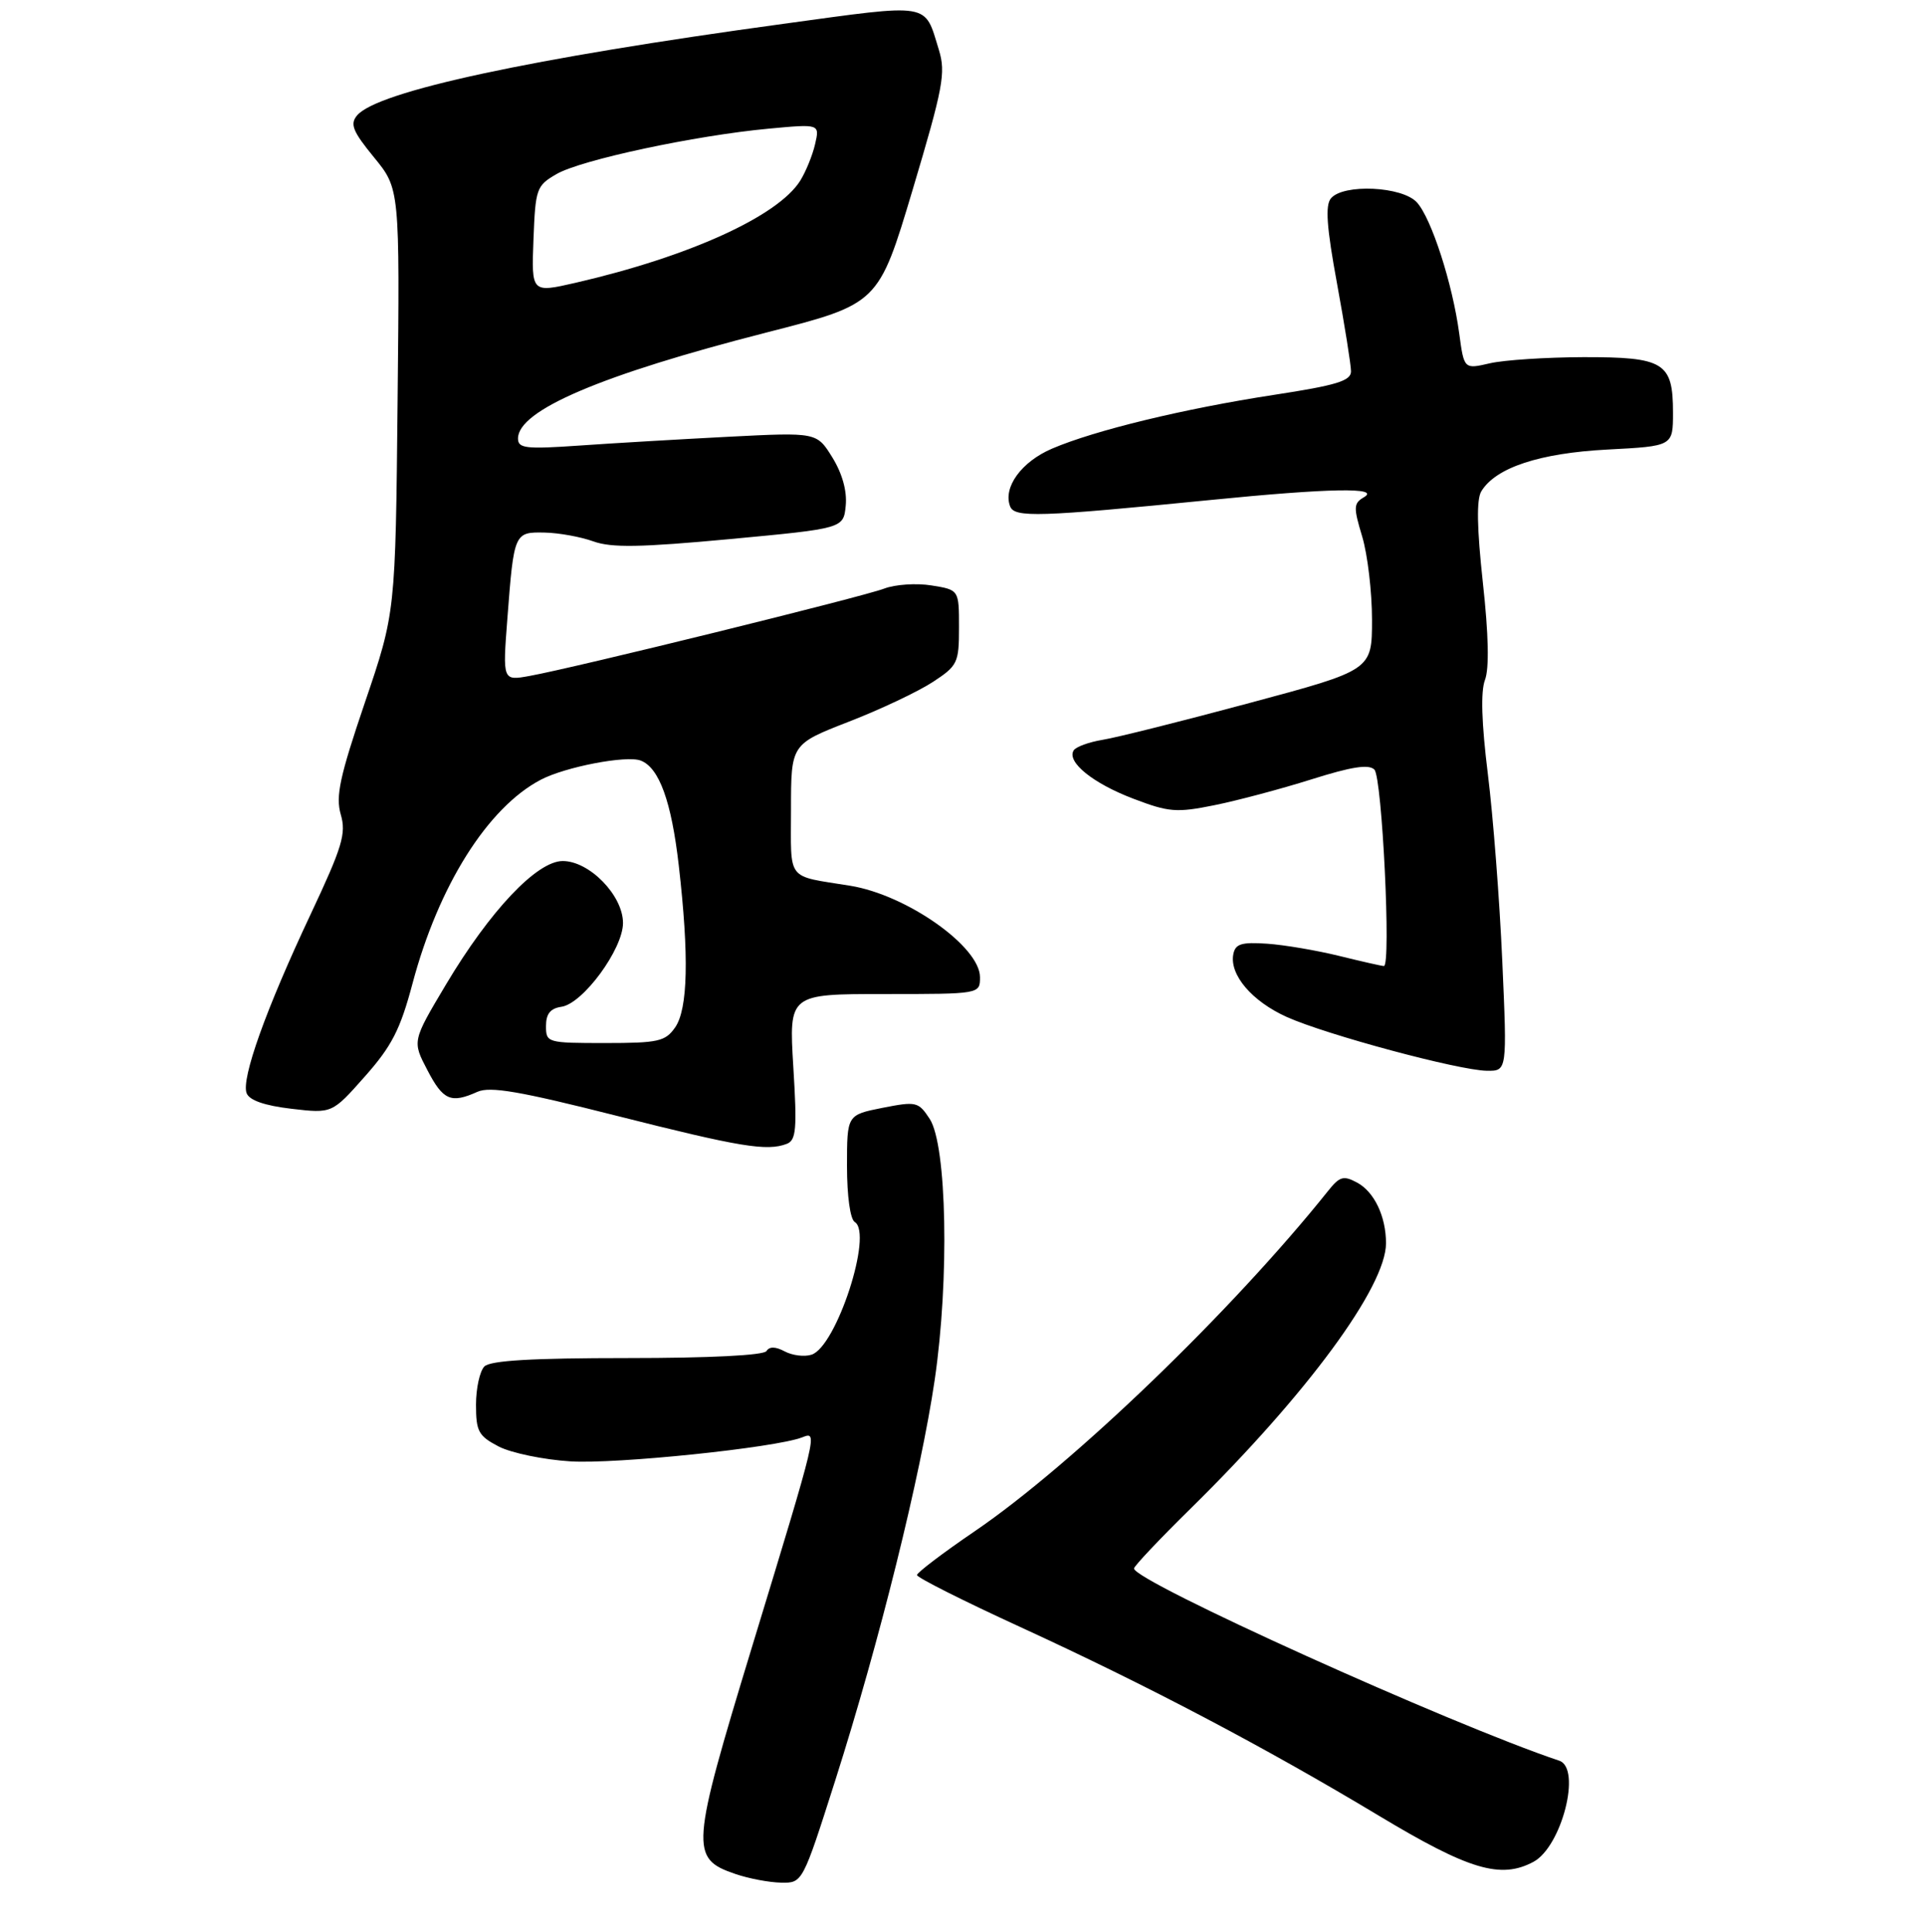 <?xml version="1.0" encoding="UTF-8" standalone="no"?>
<!DOCTYPE svg PUBLIC "-//W3C//DTD SVG 1.1//EN" "http://www.w3.org/Graphics/SVG/1.1/DTD/svg11.dtd" >
<svg xmlns="http://www.w3.org/2000/svg" xmlns:xlink="http://www.w3.org/1999/xlink" version="1.1" viewBox="0 0 275 276">
 <g >
 <path fill="currentColor"
d=" M 119.35 254.25 C 125.63 234.53 131.52 210.78 133.53 197.11 C 135.64 182.73 135.27 163.58 132.81 159.83 C 131.20 157.38 130.90 157.31 126.06 158.26 C 121.00 159.27 121.00 159.27 121.00 166.57 C 121.00 170.87 121.46 174.17 122.11 174.57 C 124.76 176.20 119.47 192.40 115.93 193.52 C 114.91 193.85 113.19 193.63 112.10 193.05 C 110.79 192.35 109.91 192.33 109.50 193.00 C 109.12 193.61 101.42 194.00 89.64 194.00 C 76.01 194.00 70.05 194.35 69.20 195.20 C 68.54 195.86 68.00 198.32 68.00 200.67 C 68.00 204.48 68.35 205.13 71.25 206.64 C 73.04 207.56 77.65 208.52 81.50 208.76 C 88.03 209.17 110.69 206.82 114.57 205.34 C 116.84 204.46 116.92 204.12 107.44 235.23 C 98.67 264.03 98.56 265.48 105.02 267.69 C 106.93 268.35 109.88 268.91 111.58 268.94 C 114.65 269.00 114.65 269.00 119.35 254.25 Z  M 219.06 265.97 C 223.10 263.81 225.97 252.60 222.75 251.52 C 207.17 246.30 162.00 225.88 162.00 224.06 C 162.00 223.73 165.65 219.86 170.11 215.48 C 186.71 199.16 198.00 183.82 198.00 177.60 C 198.00 173.77 196.32 170.24 193.86 168.93 C 191.93 167.89 191.38 168.05 189.73 170.12 C 176.10 187.19 153.21 209.23 139.25 218.74 C 134.71 221.83 131.00 224.65 131.00 225.00 C 131.00 225.36 137.64 228.70 145.75 232.42 C 164.01 240.81 180.70 249.59 197.00 259.39 C 209.86 267.12 214.38 268.47 219.06 265.97 Z  M 112.40 163.40 C 113.74 162.88 113.88 161.30 113.33 152.40 C 112.70 142.00 112.70 142.00 126.35 142.00 C 140.00 142.00 140.00 142.00 140.00 139.60 C 140.00 135.22 129.52 127.83 121.45 126.53 C 112.21 125.03 113.00 126.04 113.00 115.64 C 113.00 106.31 113.00 106.31 121.25 103.10 C 125.79 101.34 131.19 98.78 133.25 97.43 C 136.81 95.10 137.00 94.70 137.00 89.61 C 137.00 84.26 137.00 84.26 133.07 83.63 C 130.90 83.28 127.87 83.49 126.32 84.08 C 123.28 85.25 82.01 95.42 75.65 96.56 C 71.80 97.26 71.80 97.26 72.48 88.38 C 73.42 76.07 73.46 75.99 77.82 76.08 C 79.84 76.12 82.97 76.69 84.77 77.34 C 87.35 78.27 91.49 78.20 104.27 77.01 C 120.50 75.49 120.50 75.49 120.82 72.22 C 121.02 70.13 120.32 67.64 118.91 65.35 C 116.68 61.75 116.68 61.75 104.09 62.39 C 97.17 62.75 87.56 63.31 82.75 63.65 C 75.11 64.18 74.00 64.05 74.00 62.64 C 74.00 58.61 85.89 53.54 109.50 47.50 C 125.50 43.41 125.50 43.41 130.38 27.10 C 134.74 12.49 135.13 10.40 134.13 7.14 C 132.02 0.29 133.23 0.49 111.87 3.41 C 75.89 8.32 53.86 13.05 51.00 16.50 C 49.97 17.74 50.40 18.78 53.43 22.48 C 57.11 26.97 57.11 26.97 56.80 57.23 C 56.50 87.50 56.50 87.50 52.13 100.35 C 48.53 110.95 47.93 113.75 48.68 116.35 C 49.48 119.09 48.91 120.96 44.37 130.62 C 37.98 144.19 34.44 154.10 35.23 156.16 C 35.62 157.18 37.79 157.94 41.63 158.39 C 47.44 159.07 47.44 159.07 52.12 153.78 C 55.97 149.44 57.18 147.08 58.93 140.50 C 62.65 126.52 69.66 115.37 77.25 111.39 C 80.75 109.55 89.50 107.87 91.53 108.65 C 94.17 109.66 95.92 114.48 96.97 123.66 C 98.45 136.57 98.28 144.16 96.44 146.78 C 95.04 148.78 94.03 149.00 86.44 149.00 C 78.17 149.00 78.00 148.95 78.00 146.57 C 78.00 144.83 78.62 144.05 80.21 143.82 C 83.28 143.37 89.00 135.58 89.00 131.85 C 89.00 127.92 84.21 123.00 80.39 123.00 C 76.70 123.00 69.99 130.10 63.70 140.66 C 58.89 148.73 58.89 148.73 61.05 152.86 C 63.30 157.19 64.41 157.67 68.20 155.97 C 70.01 155.16 74.26 155.89 88.00 159.37 C 105.71 163.85 109.57 164.49 112.40 163.40 Z  M 214.61 137.25 C 214.23 128.59 213.30 116.58 212.55 110.56 C 211.65 103.30 211.51 98.79 212.14 97.13 C 212.76 95.49 212.66 90.70 211.84 83.25 C 210.99 75.42 210.91 71.34 211.62 70.18 C 213.67 66.80 219.93 64.73 229.63 64.22 C 239.00 63.73 239.00 63.73 239.00 58.94 C 239.00 51.77 237.74 51.00 226.18 51.02 C 220.86 51.04 214.85 51.43 212.83 51.90 C 209.15 52.75 209.15 52.75 208.46 47.63 C 207.50 40.51 204.49 31.20 202.42 28.92 C 200.34 26.61 191.89 26.22 190.13 28.34 C 189.30 29.34 189.52 32.47 191.01 40.54 C 192.10 46.50 193.00 52.14 193.00 53.05 C 193.00 54.41 190.93 55.04 181.98 56.41 C 169.14 58.38 156.40 61.47 150.29 64.09 C 145.92 65.96 143.26 69.62 144.30 72.33 C 144.92 73.97 148.37 73.86 172.88 71.43 C 189.93 69.73 197.29 69.60 194.85 71.03 C 193.36 71.90 193.33 72.45 194.60 76.65 C 195.37 79.22 196.00 84.56 196.00 88.52 C 196.00 95.73 196.00 95.73 178.52 100.42 C 168.90 103.01 159.44 105.38 157.49 105.69 C 155.55 106.01 153.69 106.69 153.38 107.20 C 152.36 108.85 156.13 111.90 161.89 114.09 C 166.96 116.03 168.07 116.12 173.46 115.03 C 176.74 114.37 182.98 112.71 187.33 111.34 C 193.09 109.52 195.54 109.14 196.34 109.94 C 197.45 111.05 198.75 138.00 197.70 138.00 C 197.40 138.00 194.54 137.35 191.33 136.56 C 188.12 135.77 183.48 134.98 181.02 134.81 C 177.36 134.56 176.48 134.83 176.19 136.30 C 175.61 139.24 178.85 143.04 183.83 145.28 C 189.51 147.83 208.39 152.90 212.40 152.96 C 215.31 153.00 215.31 153.00 214.61 137.25 Z  M 76.21 34.22 C 76.49 26.94 76.63 26.53 79.50 24.87 C 82.98 22.84 99.28 19.36 109.82 18.38 C 117.11 17.70 117.11 17.70 116.44 20.60 C 116.07 22.20 115.11 24.54 114.32 25.81 C 111.14 30.89 98.42 36.67 82.21 40.40 C 75.92 41.84 75.92 41.84 76.21 34.22 Z "/>
</g>
</svg>